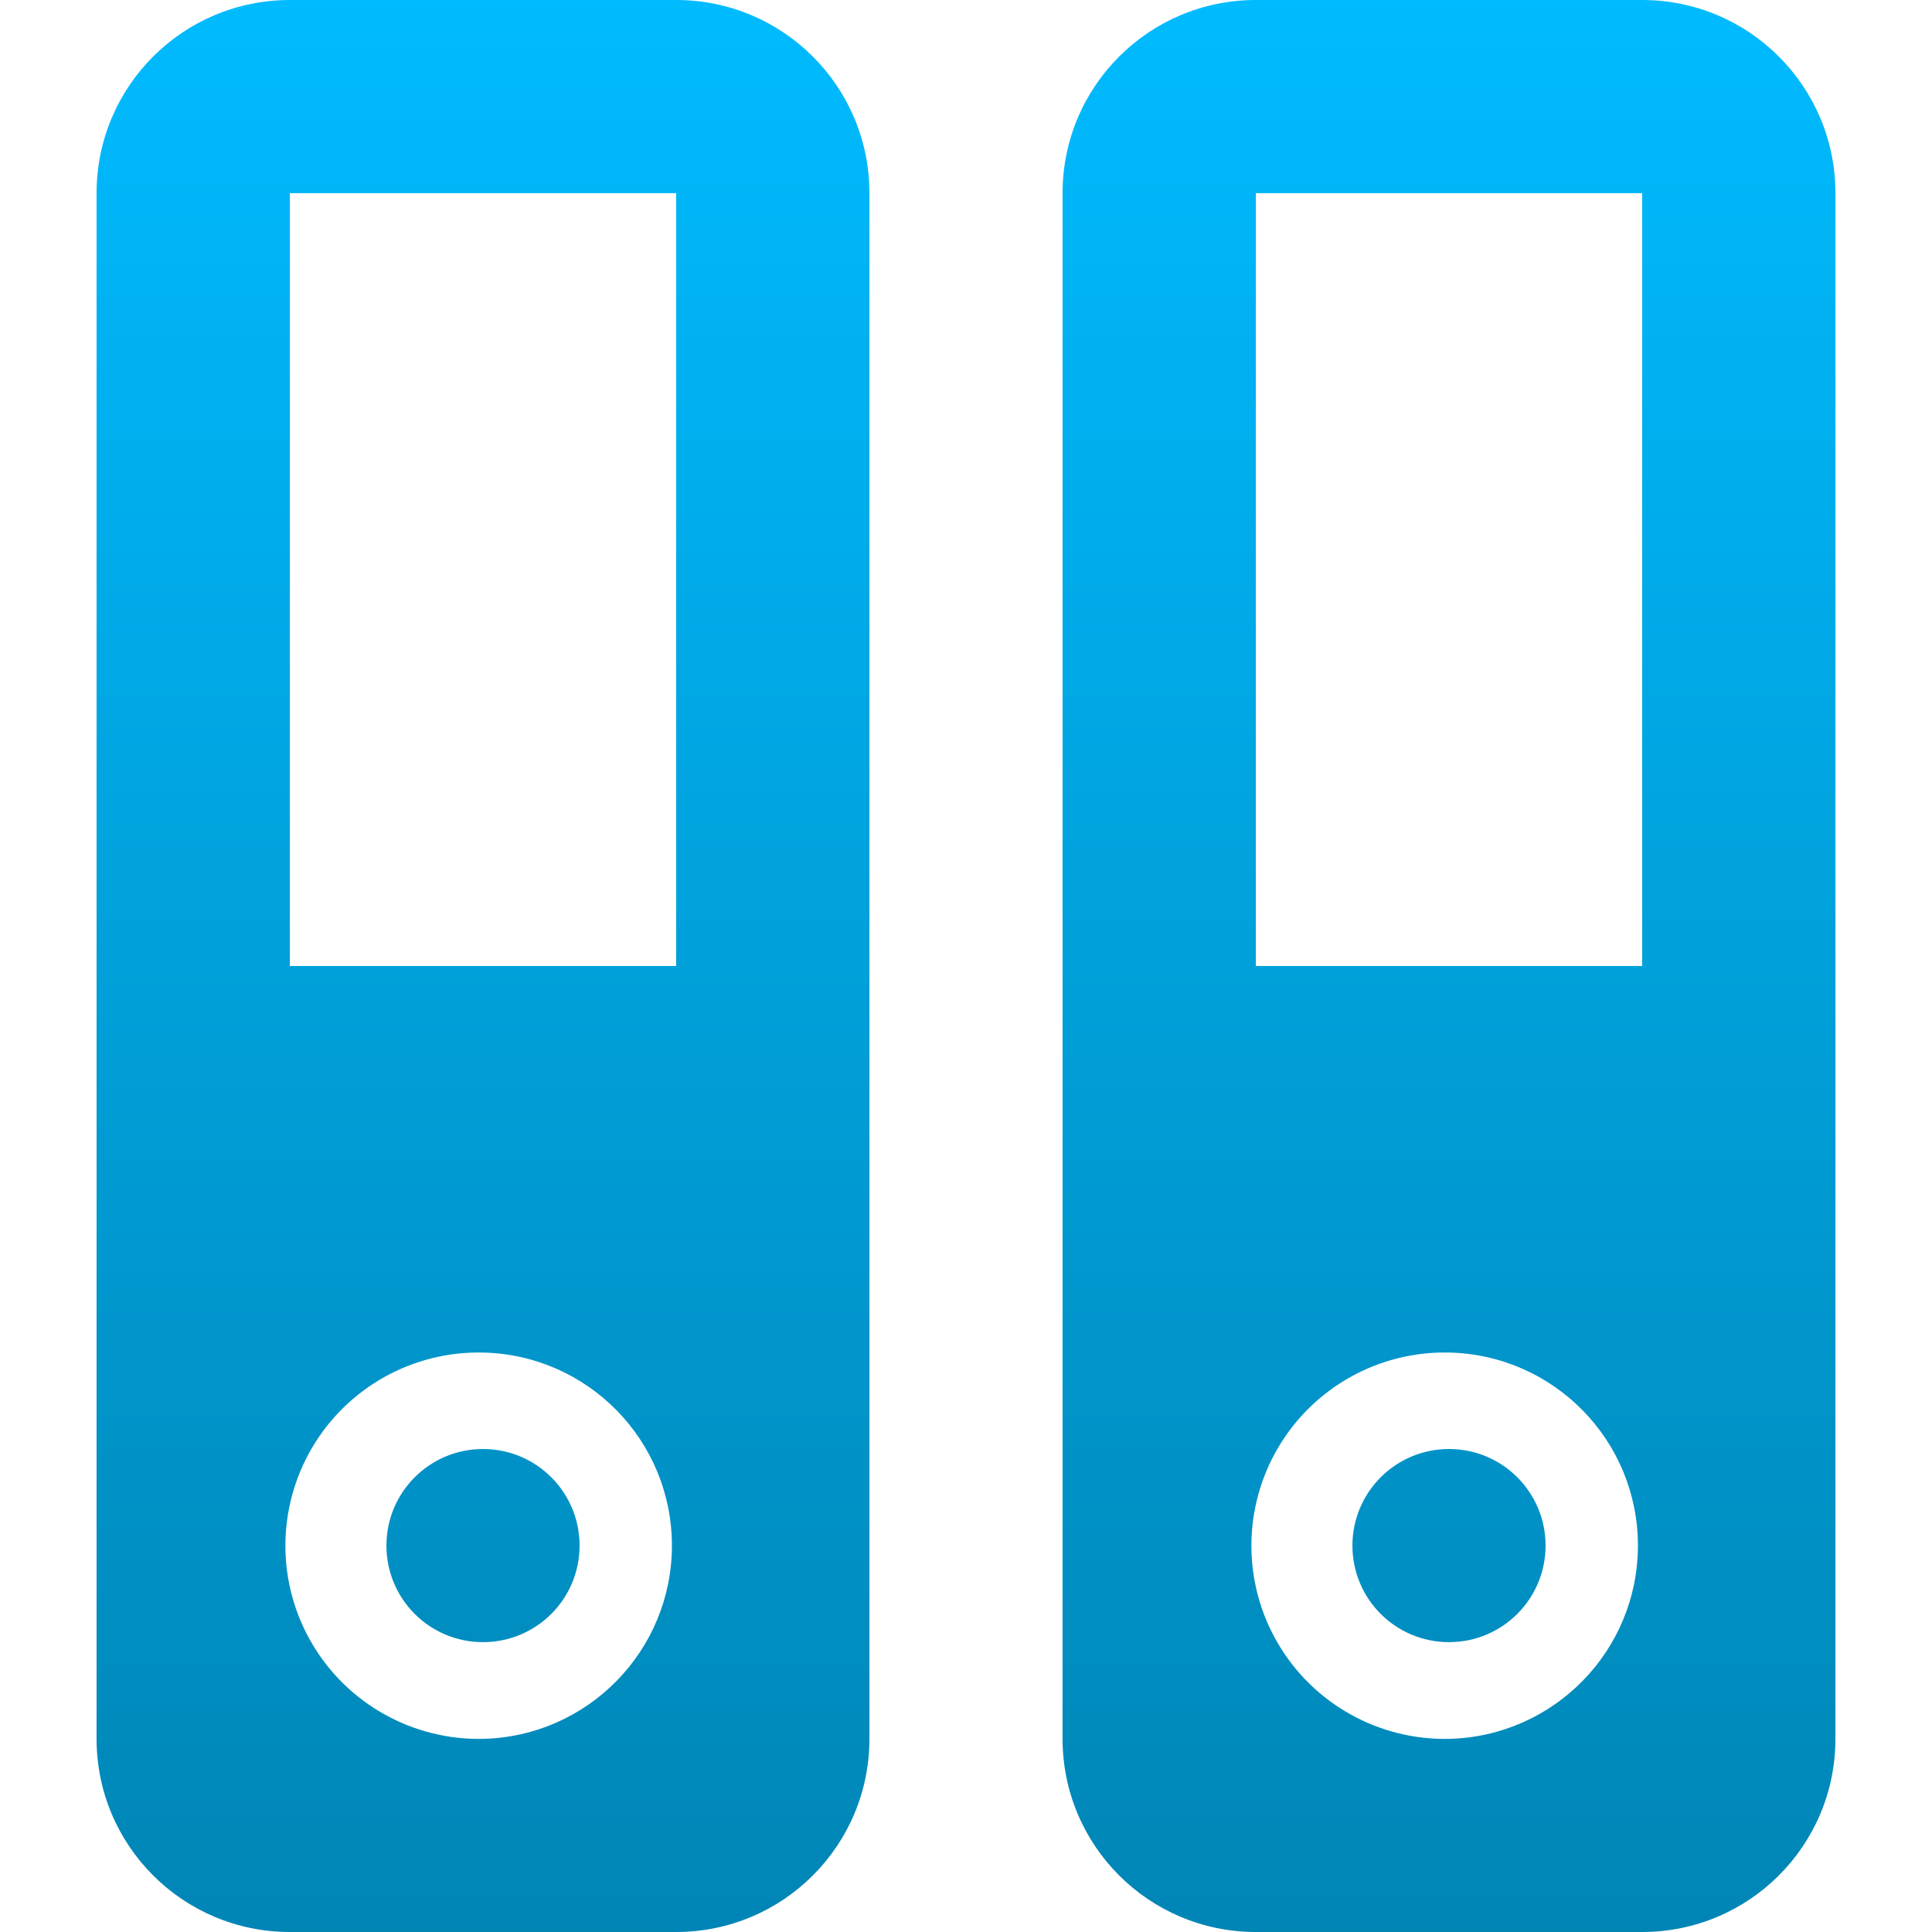 <svg xmlns="http://www.w3.org/2000/svg" xmlns:xlink="http://www.w3.org/1999/xlink" width="64" height="64" viewBox="0 0 64 64" version="1.1">
<defs>
<linearGradient id="linear0" gradientUnits="userSpaceOnUse" x1="0" y1="0" x2="0" y2="1" gradientTransform="matrix(57.602,0,0,64,3.199,0)">
<stop offset="0" style="stop-color:#00bbff;stop-opacity:1;"/>
<stop offset="1" style="stop-color:#0085b5;stop-opacity:1;"/>
</linearGradient>
</defs>
<g id="surface1">
<path style=" stroke:none;fill-rule:evenodd;fill:url(#linear0);" d="M 22.398 32 L 9.602 32 L 9.602 6.398 L 22.398 6.398 Z M 12.801 51.199 C 12.801 49.434 14.23 48 16 48 C 17.77 48 19.199 49.434 19.199 51.199 C 19.199 52.969 17.77 54.398 16 54.398 C 14.23 54.398 12.801 52.969 12.801 51.199 Z M 48 57.602 C 45.68 57.652 43.512 56.445 42.336 54.445 C 41.16 52.445 41.16 49.965 42.336 47.961 C 43.512 45.961 45.676 44.754 47.996 44.805 C 51.477 44.879 54.258 47.719 54.258 51.199 C 54.258 54.68 51.477 57.52 48 57.602 Z M 54.398 32 L 41.602 32 L 41.602 6.398 L 54.398 6.398 Z M 16 57.602 C 13.68 57.652 11.512 56.445 10.336 54.445 C 9.16 52.445 9.16 49.965 10.336 47.961 C 11.512 45.961 13.676 44.754 15.996 44.805 C 19.477 44.879 22.258 47.719 22.258 51.199 C 22.258 54.68 19.477 57.52 16 57.602 Z M 54.398 0 L 41.602 0 C 38.062 0 35.199 2.863 35.199 6.398 L 35.199 57.602 C 35.199 61.137 38.062 64 41.602 64 L 54.398 64 C 57.938 64 60.801 61.137 60.801 57.602 L 60.801 6.398 C 60.801 2.863 57.938 0 54.398 0 Z M 22.398 0 L 9.602 0 C 6.062 0 3.199 2.863 3.199 6.398 L 3.199 57.602 C 3.199 61.137 6.062 64 9.602 64 L 22.398 64 C 25.938 64 28.801 61.137 28.801 57.602 L 28.801 6.398 C 28.801 2.863 25.938 0 22.398 0 Z M 44.801 51.199 C 44.801 49.434 46.23 48 48 48 C 49.77 48 51.199 49.434 51.199 51.199 C 51.199 52.969 49.77 54.398 48 54.398 C 46.23 54.398 44.801 52.969 44.801 51.199 Z M 44.801 51.199 "/>
</g>
</svg>
